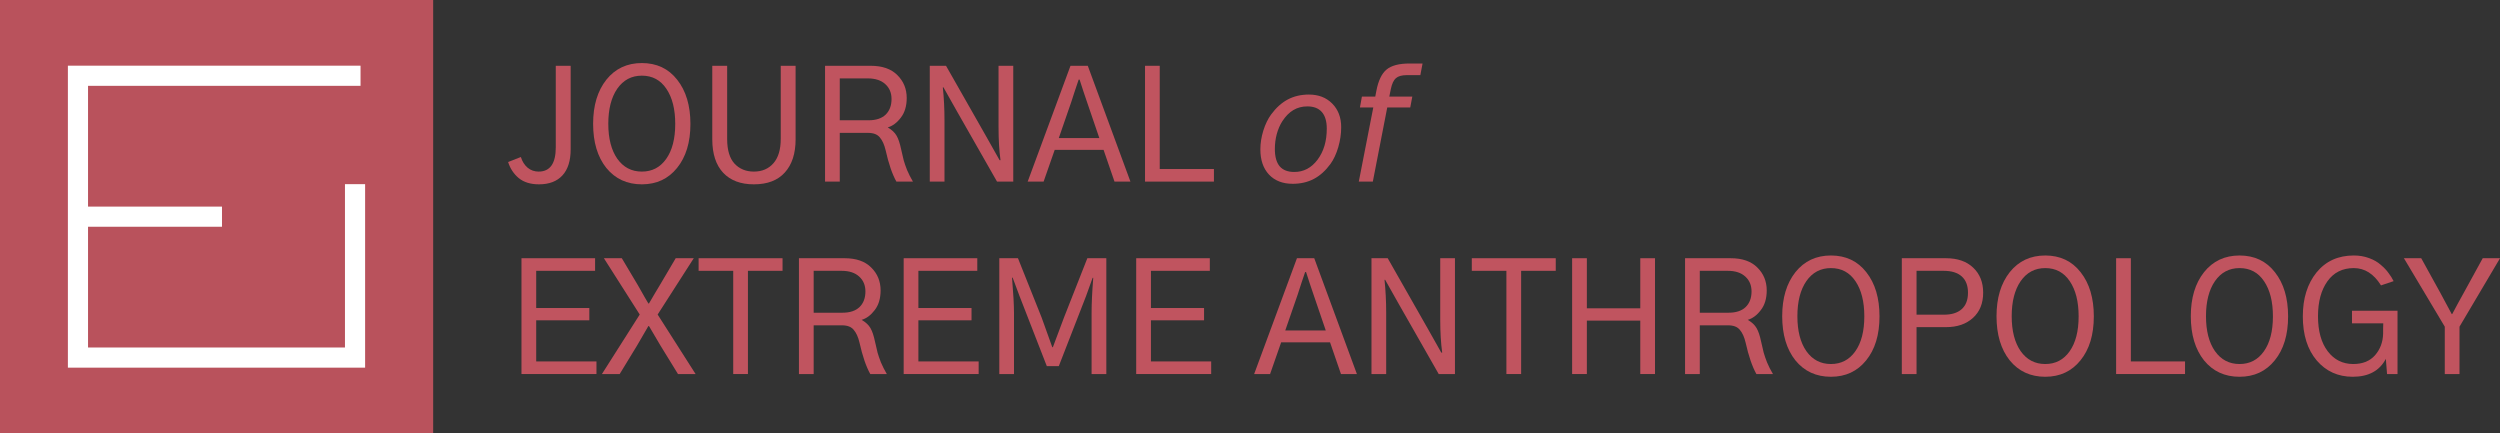 <svg width="225" height="39" xmlns="http://www.w3.org/2000/svg" xmlns:xlink="http://www.w3.org/1999/xlink" overflow="hidden"><rect width="100%" height="100%" fill="#333333" stroke="none"/><defs><clipPath id="clip0"><rect x="0" y="0" width="225" height="39"/></clipPath></defs><g clip-path="url(#clip0)"><path d="M-0.016 6.19335e-05 38.984 6.19335e-05 38.984 39-0.016 39Z" fill="#C0545F" fill-opacity="0.95" transform="matrix(1 0 0 1 0.001 0)"/><path d="M28.05 28.262 4.926 28.262 4.926 17.394 16.982 17.394 16.982 15.581 4.926 15.581 4.926 4.712 29.451 4.712 29.451 2.898 3.113 2.898 3.113 30.076 29.863 30.076 29.863 13.561 28.05 13.561Z" fill="#FFFFFF" transform="matrix(1 0 0 1 2.997 3.013)"/><path d="M51.94 20.775 53.087 20.324C53.206 20.716 53.406 21.035 53.688 21.281 53.971 21.517 54.303 21.636 54.686 21.636 55.715 21.636 56.229 20.907 56.229 19.45L56.229 12.114 57.568 12.114 57.568 19.641C57.568 20.661 57.322 21.44 56.83 21.977 56.339 22.515 55.633 22.783 54.713 22.783 53.966 22.783 53.361 22.597 52.896 22.223 52.441 21.841 52.122 21.358 51.94 20.775Z" fill="#C0545F" transform="matrix(1 0 0 1 -6.209 -6.193)"/><path d="M59.59 17.333C59.59 15.693 59.986 14.373 60.778 13.371 61.58 12.369 62.645 11.868 63.975 11.868 65.314 11.868 66.374 12.369 67.158 13.371 67.95 14.373 68.347 15.698 68.347 17.346 68.347 19.004 67.946 20.324 67.144 21.308 66.352 22.291 65.296 22.783 63.975 22.783 62.645 22.783 61.58 22.291 60.778 21.308 59.986 20.315 59.59 18.99 59.59 17.333ZM60.956 17.333C60.956 18.653 61.225 19.701 61.762 20.475 62.309 21.249 63.046 21.636 63.975 21.636 64.894 21.636 65.623 21.258 66.161 20.502 66.707 19.737 66.98 18.685 66.98 17.346 66.98 16.026 66.716 14.974 66.188 14.191 65.66 13.399 64.922 13.002 63.975 13.002 63.046 13.002 62.309 13.394 61.762 14.177 61.225 14.96 60.956 16.012 60.956 17.333Z" fill="#C0545F" transform="matrix(1 0 0 1 -6.209 -6.193)"/><path d="M70.314 18.726 70.314 12.114 71.653 12.114 71.653 18.699C71.653 19.691 71.871 20.429 72.308 20.912 72.754 21.394 73.337 21.636 74.057 21.636 74.794 21.636 75.382 21.385 75.819 20.884 76.256 20.384 76.475 19.655 76.475 18.699L76.475 12.114 77.813 12.114 77.813 18.726C77.813 20.01 77.49 21.007 76.843 21.718 76.206 22.428 75.277 22.783 74.057 22.783 72.873 22.783 71.953 22.437 71.297 21.745 70.641 21.044 70.314 20.038 70.314 18.726Z" fill="#C0545F" transform="matrix(1 0 0 1 -6.209 -6.193)"/><path d="M81.788 17.018 84.384 17.018C85.049 17.018 85.559 16.85 85.914 16.513 86.269 16.167 86.447 15.698 86.447 15.106 86.447 14.55 86.26 14.104 85.887 13.767 85.513 13.421 84.985 13.248 84.302 13.248L81.788 13.248ZM80.463 22.537 80.463 12.114 84.575 12.114C85.614 12.114 86.41 12.392 86.966 12.948 87.53 13.503 87.813 14.191 87.813 15.01 87.813 15.739 87.635 16.331 87.28 16.786 86.934 17.242 86.543 17.533 86.105 17.66 86.469 17.87 86.733 18.116 86.897 18.398 87.061 18.681 87.198 19.086 87.307 19.614 87.408 20.042 87.485 20.375 87.54 20.611 87.603 20.839 87.703 21.13 87.84 21.485 87.986 21.832 88.163 22.182 88.373 22.537L86.884 22.537C86.51 21.872 86.187 20.93 85.914 19.71 85.796 19.209 85.622 18.826 85.395 18.562 85.176 18.289 84.821 18.152 84.329 18.152L81.788 18.152 81.788 22.537Z" fill="#C0545F" transform="matrix(1 0 0 1 -6.209 -6.193)"/><path d="M89.889 22.537 89.889 12.114 91.351 12.114 94.957 18.453 96.173 20.611 96.255 20.611C96.137 19.764 96.078 18.776 96.078 17.647L96.078 12.114 97.403 12.114 97.403 22.537 95.941 22.537 92.335 16.212 91.119 14.054 91.063 14.054C91.163 15.001 91.213 15.989 91.213 17.018L91.213 22.537Z" fill="#C0545F" transform="matrix(1 0 0 1 -6.209 -6.193)"/><path d="M101.501 18.617 105.148 18.617 104.042 15.379C103.987 15.215 103.878 14.892 103.713 14.409 103.559 13.927 103.445 13.576 103.372 13.357L103.29 13.357C103.227 13.558 103.113 13.895 102.949 14.368 102.794 14.842 102.685 15.179 102.621 15.379ZM98.7 22.537 102.553 12.114 104.11 12.114 107.948 22.537 106.514 22.537 105.531 19.682 101.132 19.682 100.134 22.537Z" fill="#C0545F" transform="matrix(1 0 0 1 -6.209 -6.193)"/><path d="M109.26 22.537 109.26 12.114 110.585 12.114 110.585 21.404 115.462 21.404 115.462 22.537Z" fill="#C0545F" transform="matrix(1 0 0 1 -6.209 -6.193)"/><path d="M122.552 22.735C121.654 22.735 120.944 22.46 120.421 21.909 119.902 21.354 119.642 20.598 119.642 19.641 119.642 19.086 119.731 18.521 119.908 17.948 120.09 17.369 120.325 16.884 120.612 16.493 121.063 15.882 121.566 15.432 122.121 15.14 122.677 14.849 123.305 14.703 124.007 14.703 124.877 14.703 125.578 14.974 126.11 15.516 126.647 16.058 126.916 16.766 126.916 17.64 126.916 18.246 126.828 18.849 126.65 19.45 126.472 20.051 126.24 20.55 125.953 20.946 125.507 21.556 125.006 22.007 124.451 22.298 123.895 22.59 123.262 22.735 122.552 22.735ZM120.946 19.6C120.946 20.293 121.09 20.812 121.377 21.158 121.669 21.499 122.108 21.67 122.695 21.67 123.538 21.67 124.234 21.303 124.785 20.57 125.341 19.833 125.619 18.899 125.619 17.77 125.619 17.11 125.471 16.611 125.175 16.274 124.879 15.937 124.444 15.769 123.87 15.769 123.396 15.769 122.975 15.88 122.606 16.103 122.238 16.322 121.908 16.657 121.616 17.107 121.402 17.444 121.236 17.829 121.117 18.262 121.003 18.694 120.946 19.14 120.946 19.6Z" fill="#C0545F" transform="matrix(1 0 0 1 -6.209 -6.193)"/><path d="M134.239 11.909 134.04 12.954 132.838 12.954C132.383 12.954 132.05 13.046 131.841 13.228 131.636 13.405 131.483 13.733 131.383 14.211L131.247 14.887 133.316 14.887 133.132 15.864 131.062 15.864 129.764 22.537 128.501 22.537 129.805 15.864 128.603 15.864 128.781 14.887 129.983 14.887 130.085 14.355C130.258 13.453 130.561 12.82 130.994 12.456 131.431 12.092 132.117 11.909 133.05 11.909Z" fill="#C0545F" transform="matrix(1 0 0 1 -6.209 -6.193)"/><path d="M53.142 39.856 53.142 29.433 59.767 29.433 59.767 30.567 54.467 30.567 54.467 33.914 59.248 33.914 59.248 35.02 54.467 35.02 54.467 38.722 59.89 38.722 59.89 39.856Z" fill="#C0545F" transform="matrix(1 0 0 1 -6.209 -6.193)"/><path d="M60.382 39.856 63.784 34.501 60.56 29.433 62.172 29.433 63.62 31.865C63.692 31.983 63.788 32.152 63.907 32.37 64.034 32.589 64.148 32.789 64.248 32.971 64.357 33.154 64.462 33.331 64.562 33.504L64.618 33.504C64.736 33.285 64.91 32.99 65.137 32.616 65.365 32.243 65.516 31.992 65.588 31.865L67.022 29.433 68.648 29.433 65.397 34.501 68.812 39.856 67.227 39.856 65.656 37.302C65.41 36.892 65.065 36.304 64.618 35.539L64.562 35.539C64.18 36.214 63.838 36.801 63.538 37.302L61.98 39.856Z" fill="#C0545F" transform="matrix(1 0 0 1 -6.209 -6.193)"/><path d="M69.084 30.567 69.084 29.433 76.638 29.433 76.638 30.567 73.523 30.567 73.523 39.856 72.199 39.856 72.199 30.567Z" fill="#C0545F" transform="matrix(1 0 0 1 -6.209 -6.193)"/><path d="M79.439 34.337 82.034 34.337C82.699 34.337 83.209 34.169 83.564 33.832 83.919 33.486 84.097 33.017 84.097 32.425 84.097 31.869 83.91 31.423 83.537 31.086 83.163 30.74 82.636 30.567 81.953 30.567L79.439 30.567ZM78.114 39.856 78.114 29.433 82.226 29.433C83.264 29.433 84.061 29.711 84.616 30.267 85.18 30.822 85.463 31.51 85.463 32.329 85.463 33.058 85.285 33.65 84.93 34.105 84.584 34.561 84.193 34.852 83.755 34.98 84.12 35.189 84.383 35.435 84.548 35.717 84.712 35.999 84.848 36.405 84.958 36.933 85.058 37.361 85.135 37.693 85.19 37.93 85.254 38.158 85.353 38.449 85.49 38.804 85.636 39.151 85.814 39.501 86.023 39.856L84.534 39.856C84.16 39.191 83.837 38.249 83.564 37.029 83.446 36.528 83.273 36.145 83.045 35.881 82.826 35.608 82.472 35.471 81.98 35.471L79.439 35.471 79.439 39.856Z" fill="#C0545F" transform="matrix(1 0 0 1 -6.209 -6.193)"/><path d="M87.54 39.856 87.54 29.433 94.165 29.433 94.165 30.567 88.864 30.567 88.864 33.914 93.646 33.914 93.646 35.02 88.864 35.02 88.864 38.722 94.288 38.722 94.288 39.856Z" fill="#C0545F" transform="matrix(1 0 0 1 -6.209 -6.193)"/><path d="M96.146 39.856 96.146 29.433 97.826 29.433 99.957 34.775C100.103 35.157 100.29 35.676 100.517 36.332 100.744 36.978 100.877 37.347 100.913 37.438L100.969 37.438C101.014 37.302 101.347 36.414 101.966 34.775L104.07 29.433 105.778 29.433 105.778 39.856 104.452 39.856 104.452 34.365C104.452 33.49 104.502 32.434 104.603 31.195L104.547 31.195 103.946 32.862 101.501 39.146 100.422 39.146 97.976 32.862 97.348 31.182 97.292 31.182C97.41 32.602 97.469 33.663 97.469 34.365L97.469 39.856Z" fill="#C0545F" transform="matrix(1 0 0 1 -6.209 -6.193)"/><path d="M108.467 39.856 108.467 29.433 115.093 29.433 115.093 30.567 109.793 30.567 109.793 33.914 114.574 33.914 114.574 35.02 109.793 35.02 109.793 38.722 115.216 38.722 115.216 39.856Z" fill="#C0545F" transform="matrix(1 0 0 1 -6.209 -6.193)"/><path d="M121.882 35.936 125.529 35.936 124.423 32.698C124.369 32.534 124.259 32.211 124.095 31.728 123.941 31.246 123.827 30.895 123.754 30.676L123.672 30.676C123.608 30.877 123.494 31.214 123.33 31.687 123.175 32.161 123.066 32.498 123.003 32.698ZM119.082 39.856 122.934 29.433 124.491 29.433 128.33 39.856 126.896 39.856 125.912 37.001 121.514 37.001 120.517 39.856Z" fill="#C0545F" transform="matrix(1 0 0 1 -6.209 -6.193)"/><path d="M129.642 39.856 129.642 29.433 131.103 29.433 134.71 35.772 135.926 37.93 136.007 37.93C135.889 37.083 135.83 36.095 135.83 34.966L135.83 29.433 137.155 29.433 137.155 39.856 135.693 39.856 132.087 33.532 130.871 31.373 130.815 31.373C130.915 32.32 130.965 33.308 130.965 34.337L130.965 39.856Z" fill="#C0545F" transform="matrix(1 0 0 1 -6.209 -6.193)"/><path d="M138.671 30.567 138.671 29.433 146.226 29.433 146.226 30.567 143.111 30.567 143.111 39.856 141.786 39.856 141.786 30.567Z" fill="#C0545F" transform="matrix(1 0 0 1 -6.209 -6.193)"/><path d="M147.701 39.856 147.701 29.433 149.026 29.433 149.026 33.941 153.835 33.941 153.835 29.433 155.16 29.433 155.16 39.856 153.835 39.856 153.835 35.048 149.026 35.048 149.026 39.856Z" fill="#C0545F" transform="matrix(1 0 0 1 -6.209 -6.193)"/><path d="M159.19 34.337 161.785 34.337C162.45 34.337 162.96 34.169 163.315 33.832 163.67 33.486 163.848 33.017 163.848 32.425 163.848 31.869 163.661 31.423 163.288 31.086 162.914 30.74 162.387 30.567 161.703 30.567L159.19 30.567ZM157.864 39.856 157.864 29.433 161.977 29.433C163.015 29.433 163.812 29.711 164.367 30.267 164.931 30.822 165.214 31.51 165.214 32.329 165.214 33.058 165.036 33.65 164.681 34.105 164.335 34.561 163.944 34.852 163.506 34.98 163.871 35.189 164.134 35.435 164.298 35.717 164.463 35.999 164.599 36.405 164.708 36.933 164.809 37.361 164.886 37.693 164.941 37.93 165.005 38.158 165.104 38.449 165.241 38.804 165.387 39.151 165.564 39.501 165.774 39.856L164.285 39.856C163.911 39.191 163.588 38.249 163.315 37.029 163.197 36.528 163.024 36.145 162.796 35.881 162.577 35.608 162.222 35.471 161.731 35.471L159.19 35.471 159.19 39.856Z" fill="#C0545F" transform="matrix(1 0 0 1 -6.209 -6.193)"/><path d="M166.607 34.652C166.607 33.012 167.004 31.692 167.796 30.69 168.597 29.688 169.663 29.187 170.992 29.187 172.331 29.187 173.392 29.688 174.176 30.69 174.968 31.692 175.364 33.017 175.364 34.665 175.364 36.323 174.963 37.643 174.162 38.627 173.37 39.61 172.313 40.102 170.992 40.102 169.663 40.102 168.597 39.61 167.796 38.627 167.004 37.634 166.607 36.309 166.607 34.652ZM167.974 34.652C167.974 35.972 168.242 37.02 168.779 37.794 169.326 38.568 170.063 38.955 170.992 38.955 171.912 38.955 172.641 38.577 173.178 37.821 173.725 37.056 173.998 36.004 173.998 34.665 173.998 33.345 173.734 32.293 173.206 31.51 172.677 30.717 171.939 30.321 170.992 30.321 170.063 30.321 169.326 30.713 168.779 31.496 168.242 32.279 167.974 33.331 167.974 34.652Z" fill="#C0545F" transform="matrix(1 0 0 1 -6.209 -6.193)"/><path d="M177.372 39.856 177.372 29.433 181.347 29.433C182.385 29.433 183.201 29.716 183.793 30.28 184.394 30.845 184.694 31.596 184.694 32.534 184.694 33.49 184.389 34.246 183.779 34.802 183.169 35.357 182.363 35.635 181.361 35.635L178.697 35.635 178.697 39.856ZM178.697 34.515 181.17 34.515C181.853 34.515 182.381 34.351 182.754 34.023 183.137 33.686 183.328 33.19 183.328 32.534 183.328 31.897 183.141 31.41 182.768 31.073 182.394 30.736 181.853 30.567 181.142 30.567L178.697 30.567Z" fill="#C0545F" transform="matrix(1 0 0 1 -6.209 -6.193)"/><path d="M185.896 34.652C185.896 33.012 186.293 31.692 187.085 30.69 187.886 29.688 188.952 29.187 190.281 29.187 191.62 29.187 192.681 29.688 193.464 30.69 194.256 31.692 194.653 33.017 194.653 34.665 194.653 36.323 194.252 37.643 193.45 38.627 192.658 39.61 191.602 40.102 190.281 40.102 188.952 40.102 187.886 39.61 187.085 38.627 186.293 37.634 185.896 36.309 185.896 34.652ZM187.262 34.652C187.262 35.972 187.531 37.02 188.068 37.794 188.615 38.568 189.352 38.955 190.281 38.955 191.201 38.955 191.93 38.577 192.467 37.821 193.013 37.056 193.286 36.004 193.286 34.665 193.286 33.345 193.022 32.293 192.494 31.51 191.966 30.717 191.228 30.321 190.281 30.321 189.352 30.321 188.615 30.713 188.068 31.496 187.531 32.279 187.262 33.331 187.262 34.652Z" fill="#C0545F" transform="matrix(1 0 0 1 -6.209 -6.193)"/><path d="M196.66 39.856 196.66 29.433 197.986 29.433 197.986 38.722 202.862 38.722 202.862 39.856Z" fill="#C0545F" transform="matrix(1 0 0 1 -6.209 -6.193)"/><path d="M203.382 34.652C203.382 33.012 203.778 31.692 204.571 30.69 205.372 29.688 206.437 29.187 207.767 29.187 209.105 29.187 210.166 29.688 210.95 30.69 211.742 31.692 212.138 33.017 212.138 34.665 212.138 36.323 211.738 37.643 210.936 38.627 210.144 39.61 209.087 40.102 207.767 40.102 206.437 40.102 205.372 39.61 204.571 38.627 203.778 37.634 203.382 36.309 203.382 34.652ZM204.748 34.652C204.748 35.972 205.017 37.02 205.554 37.794 206.1 38.568 206.838 38.955 207.767 38.955 208.687 38.955 209.416 38.577 209.953 37.821 210.499 37.056 210.772 36.004 210.772 34.665 210.772 33.345 210.508 32.293 209.98 31.51 209.452 30.717 208.714 30.321 207.767 30.321 206.838 30.321 206.1 30.713 205.554 31.496 205.017 32.279 204.748 33.331 204.748 34.652Z" fill="#C0545F" transform="matrix(1 0 0 1 -6.209 -6.193)"/><path d="M213.464 34.652C213.464 33.049 213.874 31.737 214.693 30.717 215.522 29.697 216.642 29.187 218.053 29.187 218.545 29.187 219 29.265 219.42 29.42 219.848 29.574 220.203 29.779 220.485 30.034 220.777 30.28 221.009 30.526 221.182 30.772 221.364 31.009 221.514 31.25 221.633 31.496L220.499 31.878C219.852 30.84 219.037 30.321 218.053 30.321 217.033 30.321 216.241 30.717 215.676 31.51 215.112 32.302 214.829 33.349 214.829 34.652 214.829 35.99 215.121 37.042 215.704 37.807 216.286 38.572 217.052 38.955 217.999 38.955 218.846 38.955 219.501 38.691 219.966 38.162 220.43 37.625 220.672 36.978 220.69 36.223 220.69 36.141 220.69 35.99 220.69 35.772 220.698 35.544 220.702 35.385 220.702 35.294L217.888 35.294 217.888 34.16 221.986 34.16 221.986 39.856 221.044 39.856 220.935 38.49C220.37 39.565 219.377 40.102 217.956 40.102 216.636 40.102 215.557 39.615 214.719 38.641 213.881 37.657 213.462 36.327 213.462 34.652Z" fill="#C0545F" transform="matrix(1 0 0 1 -6.209 -6.193)"/><path d="M222.562 29.433 224.119 29.433 225.853 32.575C226.227 33.267 226.564 33.896 226.865 34.46L226.908 34.46C227.026 34.242 227.2 33.919 227.427 33.49 227.664 33.053 227.832 32.748 227.932 32.575L229.654 29.433 231.211 29.433 227.564 35.594 227.564 39.856 226.239 39.856 226.239 35.594Z" fill="#C0545F" transform="matrix(1 0 0 1 -6.209 -6.193)"/></g></svg>